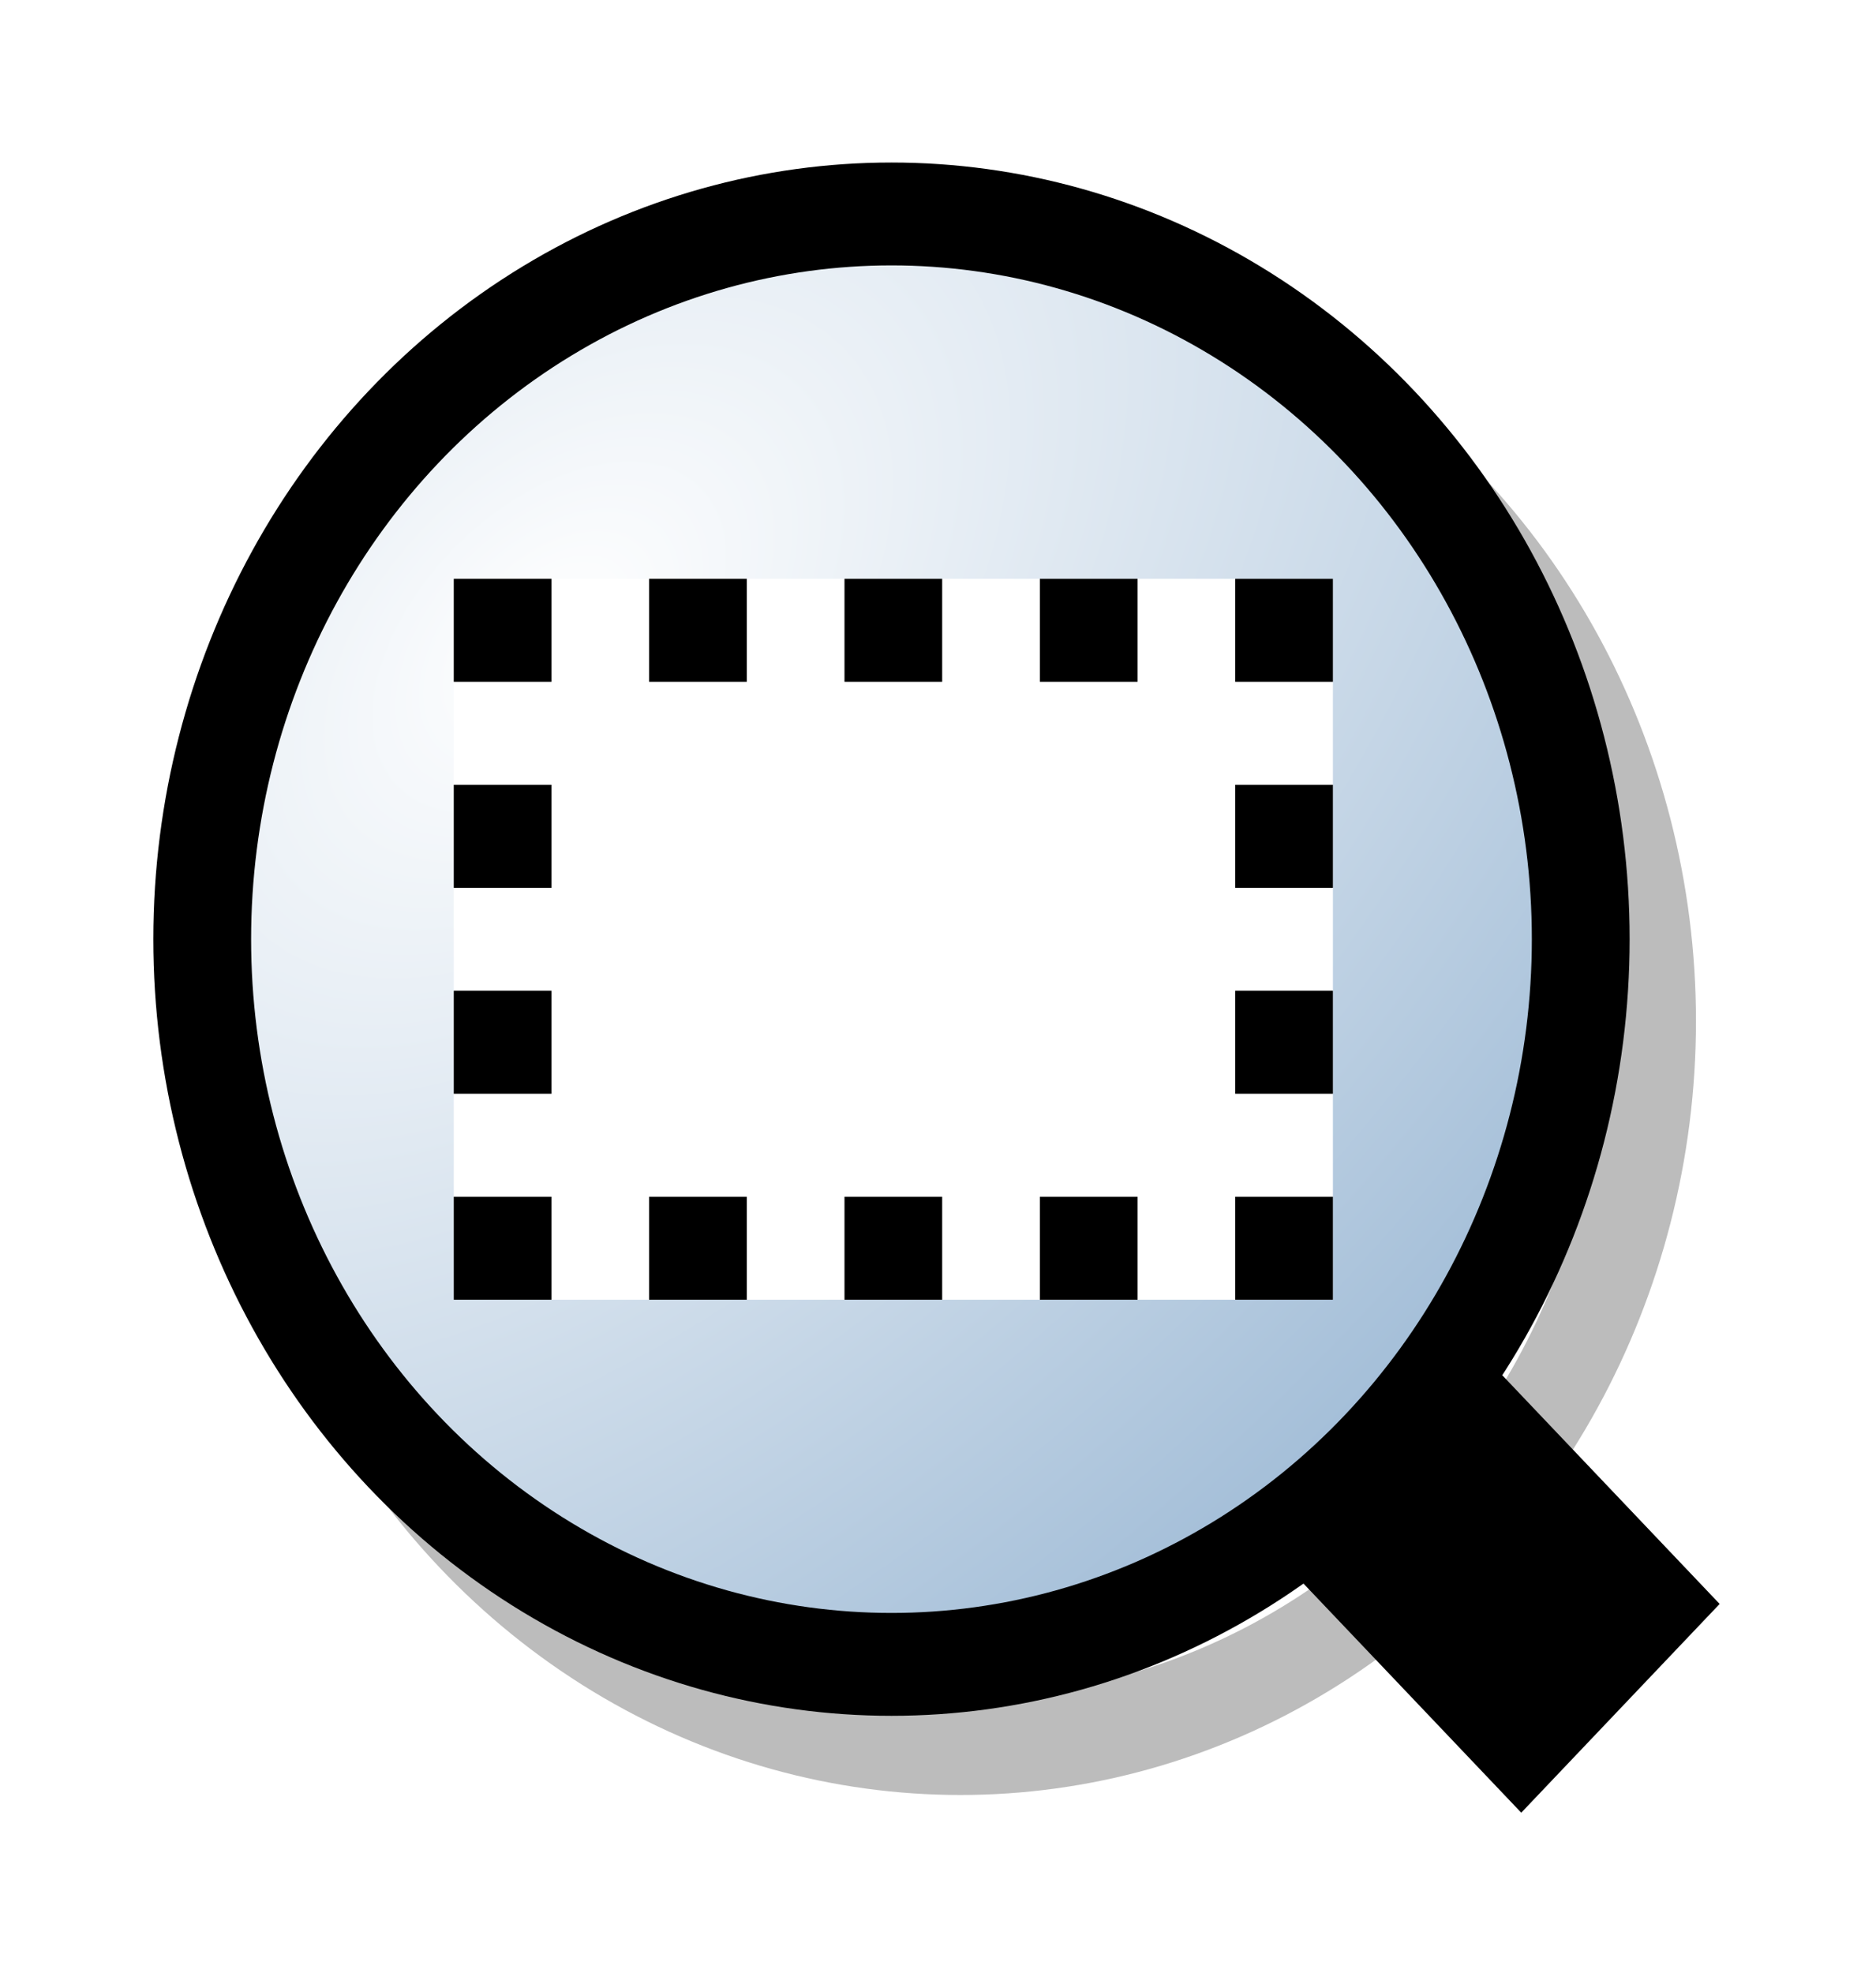 <?xml version="1.0" encoding="UTF-8" standalone="no"?>
<svg
   xmlns:dc="http://purl.org/dc/elements/1.1/"
   xmlns:cc="http://creativecommons.org/ns#"
   xmlns:rdf="http://www.w3.org/1999/02/22-rdf-syntax-ns#"
   xmlns:svg="http://www.w3.org/2000/svg"
   xmlns="http://www.w3.org/2000/svg"
   xmlns:xlink="http://www.w3.org/1999/xlink"
   xmlns:sodipodi="http://sodipodi.sourceforge.net/DTD/sodipodi-0.dtd"
   xmlns:inkscape="http://www.inkscape.org/namespaces/inkscape"
   viewBox="0 0 27.655 29.087"
   version="1.0"
   id="svg1"
   width="27.655"
   height="29.087"
   inkscape:version="0.91 r13725"
   sodipodi:docname="zoom.svg">
  <sodipodi:namedview
     pagecolor="#ffffff"
     bordercolor="#666666"
     borderopacity="1"
     objecttolerance="10"
     gridtolerance="10"
     guidetolerance="10"
     inkscape:pageopacity="0"
     inkscape:pageshadow="2"
     inkscape:window-width="1451"
     inkscape:window-height="859"
     id="namedview4508"
     showgrid="false"
     inkscape:zoom="12.436699"
     inkscape:cx="9.3951816"
     inkscape:cy="9.7170058"
     inkscape:window-x="0"
     inkscape:window-y="0"
     inkscape:window-maximized="0"
     inkscape:current-layer="svg1"
     fit-margin-top="0"
     fit-margin-left="0"
     fit-margin-right="0"
     fit-margin-bottom="0"
     showborder="false" />
  <defs
     id="defs3">
    <linearGradient
       id="linearGradient5740">
      <stop
         style="stop-color:#ffffff;stop-opacity:1"
         offset="0"
         id="stop5742" />
      <stop
         style="stop-color:#98b6d3;stop-opacity:1"
         offset="1"
         id="stop5744" />
    </linearGradient>
    <filter
       id="filter8004"
       style="color-interpolation-filters:sRGB">
      <feColorMatrix
         id="feColorMatrix8006"
         values="0.21 0.72 0.072 0 0 0.21 0.72 0.072 0 0 0.21 0.72 0.072 0 0 0 0 0 1 0 " />
    </filter>
    <radialGradient
       inkscape:collect="always"
       xlink:href="#linearGradient5740"
       id="radialGradient20456"
       gradientUnits="userSpaceOnUse"
       gradientTransform="matrix(1.122,1.253,-2.055,1.83,297.34,-339.253)"
       cx="171.775"
       cy="153.063"
       fx="171.775"
       fy="153.063"
       r="7.47" />
  </defs>
  <g
     style="filter:url(#filter8004)"
     transform="matrix(1.44,0,0,1.518,-4.831,-374.004)"
     id="zoom-fit-selection">
    <g
       id="use5822"
       transform="matrix(1,0,0,0.998,-0.072,0.478)">
      <circle
         style="color:#000000;fill:none;stroke:#000000;stroke-width:0.94;stroke-linecap:round;stroke-linejoin:round;stroke-miterlimit:0;stroke-opacity:0.265"
         id="circle20448"
         transform="matrix(1.008,0,0,1.008,-167.173,96.057)"
         cx="179"
         cy="159"
         r="7" />
      <rect
         style="color:#000000;fill:none"
         id="rect20450"
         width="16"
         height="16"
         x="5.027"
         y="248.029" />
      <path
         style="fill:#000000;fill-rule:evenodd"
         d="M 18.031,259 16,261.031 l 3,3 2.031,-2.031 -3,-3 z"
         id="path20452"
         inkscape:connector-curvature="0" />
      <circle
         style="color:#000000;fill:url(#radialGradient20456);fill-rule:evenodd;stroke:#000000;stroke-width:0.993;stroke-linecap:round;stroke-linejoin:round;stroke-miterlimit:0"
         id="circle20454"
         transform="matrix(1.008,0,0,1.008,-167.879,95.26)"
         cx="179"
         cy="159"
         r="7" />
    </g>
    <rect
       transform="translate(-10,20)"
       y="232"
       x="18"
       height="7"
       width="9"
       id="rect3901"
       style="color:#000000;fill:#ffffff;fill-rule:evenodd" />
    <rect
       transform="translate(-10,20)"
       y="232"
       x="18"
       height="1"
       width="1"
       id="rect3873"
       style="color:#000000;fill:#000000;fill-rule:evenodd" />
    <rect
       style="color:#000000;fill:#000000;fill-rule:evenodd"
       id="rect3875"
       width="1"
       height="1"
       x="10"
       y="252" />
    <rect
       y="252"
       x="12"
       height="1"
       width="1"
       id="rect3877"
       style="color:#000000;fill:#000000;fill-rule:evenodd" />
    <rect
       style="color:#000000;fill:#000000;fill-rule:evenodd"
       id="rect3879"
       width="1"
       height="1"
       x="14"
       y="252" />
    <rect
       y="252"
       x="16"
       height="1"
       width="1"
       id="rect3881"
       style="color:#000000;fill:#000000;fill-rule:evenodd" />
    <rect
       style="color:#000000;fill:#000000;fill-rule:evenodd"
       id="rect3883"
       width="1"
       height="1"
       x="16"
       y="254" />
    <rect
       y="256"
       x="16"
       height="1"
       width="1"
       id="rect3885"
       style="color:#000000;fill:#000000;fill-rule:evenodd" />
    <rect
       style="color:#000000;fill:#000000;fill-rule:evenodd"
       id="rect3887"
       width="1"
       height="1"
       x="16"
       y="258" />
    <rect
       y="258"
       x="14"
       height="1"
       width="1"
       id="rect3889"
       style="color:#000000;fill:#000000;fill-rule:evenodd" />
    <rect
       style="color:#000000;fill:#000000;fill-rule:evenodd"
       id="rect3891"
       width="1"
       height="1"
       x="12"
       y="258" />
    <rect
       y="258"
       x="10"
       height="1"
       width="1"
       id="rect3893"
       style="color:#000000;fill:#000000;fill-rule:evenodd" />
    <rect
       style="color:#000000;fill:#000000;fill-rule:evenodd"
       id="rect3895"
       width="1"
       height="1"
       x="8"
       y="258" />
    <rect
       y="256"
       x="8"
       height="1"
       width="1"
       id="rect3897"
       style="color:#000000;fill:#000000;fill-rule:evenodd" />
    <rect
       style="color:#000000;fill:#000000;fill-rule:evenodd"
       id="rect3899"
       width="1"
       height="1"
       x="8"
       y="254" />
  </g>
</svg>
